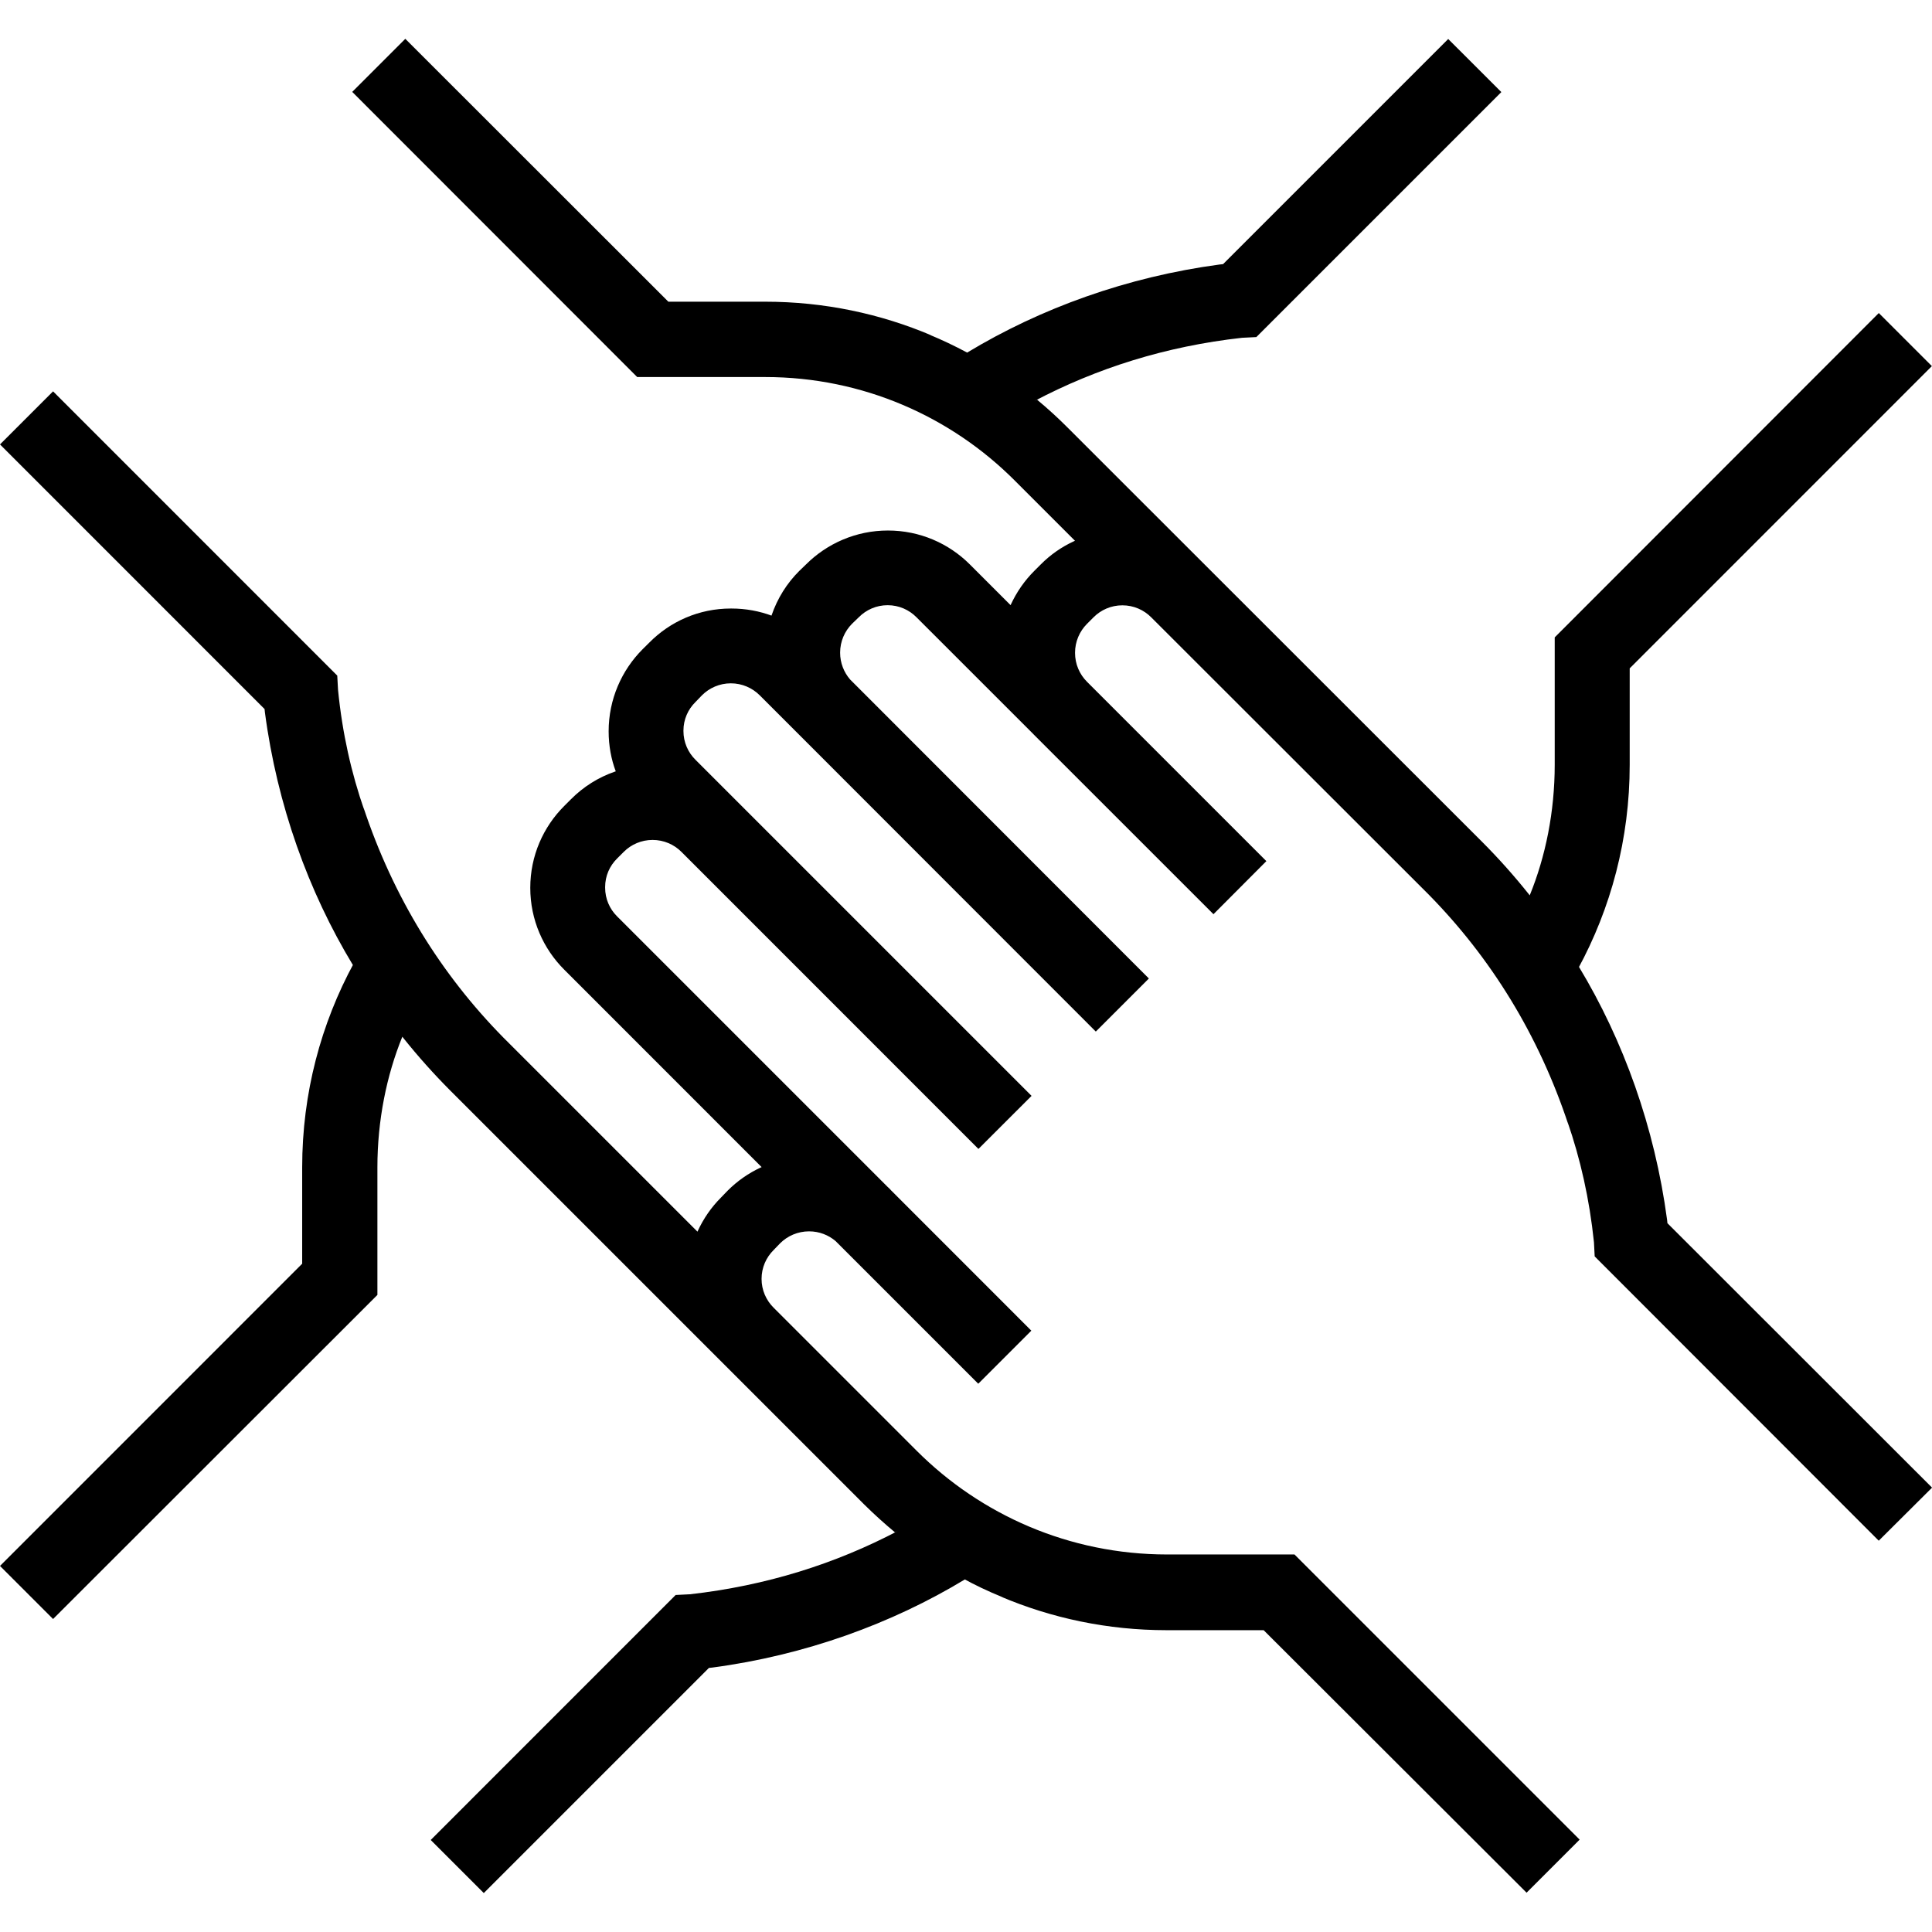 <!-- Generated by IcoMoon.io -->
<svg version="1.1" xmlns="http://www.w3.org/2000/svg" width="32" height="32" viewBox="0 0 32 32">
<title>handstack</title>
<path d="M20.93 27.001h-1.595c-0.004 0-0.008 0-0.012 0-0.977 0-1.907-0.199-2.753-0.559l0.046 0.017c-0.258-0.105-0.466-0.205-0.668-0.316l0.034 0.017c-1.218 0.737-2.651 1.256-4.183 1.46l-0.057 0.006-3.729 3.729-0.879-0.879 4.057-4.058 0.238-0.012c1.261-0.142 2.41-0.505 3.447-1.051l-0.053 0.025q-0.264-0.219-0.51-0.462l-6.856-6.856c-0.274-0.275-0.534-0.566-0.777-0.87l-0.016-0.021c-0.261 0.641-0.413 1.385-0.413 2.164v2.113l-5.372 5.368-0.879-0.879 5.005-5.006v-1.595c0-0 0-0 0-0.001 0-1.227 0.311-2.381 0.859-3.388l-0.019 0.037c-0.737-1.218-1.255-2.651-1.457-4.184l-0.006-0.056-4.382-4.383 0.879-0.879 4.707 4.708 0.013 0.237c0.071 0.717 0.219 1.375 0.437 2l-0.018-0.060c0.494 1.493 1.289 2.772 2.319 3.818l-0.001-0.001 3.216 3.216c0.1-0.219 0.231-0.406 0.391-0.566l0-0 0.109-0.113c0.159-0.159 0.345-0.29 0.551-0.385l0.012-0.005-3.269-3.27c-0.348-0.347-0.563-0.826-0.563-1.356s0.215-1.009 0.563-1.356l0.113-0.113c0.202-0.203 0.45-0.361 0.727-0.456l0.013-0.004c-0.075-0.197-0.118-0.425-0.118-0.663 0-0.53 0.215-1.011 0.562-1.359l-0 0 0.113-0.112c0.344-0.348 0.821-0.563 1.348-0.563 0.002 0 0.005 0 0.007 0h-0c0.001 0 0.003 0 0.005 0 0.237 0 0.465 0.043 0.675 0.122l-0.013-0.004c0.099-0.29 0.257-0.538 0.46-0.74l0-0 0.113-0.109c0.347-0.346 0.827-0.561 1.356-0.561s1.009 0.214 1.356 0.561l0.675 0.675c0.101-0.219 0.232-0.406 0.392-0.566l0.109-0.109c0.159-0.16 0.346-0.291 0.554-0.386l0.012-0.005-0.994-0.994c-1.057-1.061-2.52-1.718-4.136-1.718-0.003 0-0.005 0-0.008 0h-2.113l-4.72-4.723 0.879-0.879 4.357 4.354h1.596c0.002 0 0.005 0 0.007 0 0.978 0 1.91 0.199 2.757 0.559l-0.046-0.017q0.326 0.135 0.635 0.301c1.218-0.736 2.65-1.254 4.182-1.459l0.057-0.006 3.729-3.729 0.88 0.879-4.058 4.058-0.238 0.012c-1.261 0.14-2.409 0.504-3.445 1.051l0.052-0.025q0.264 0.219 0.508 0.464l6.858 6.854c0.275 0.275 0.534 0.566 0.777 0.87l0.016 0.021c0.262-0.641 0.414-1.385 0.414-2.164v-2.109l5.368-5.372 0.879 0.879-5.005 5.006v1.595c0 0.001 0 0.002 0 0.002 0 1.226-0.311 2.379-0.859 3.385l0.019-0.037c0.736 1.219 1.254 2.654 1.459 4.188l0.006 0.057 4.383 4.38-0.883 0.879-4.705-4.709-0.012-0.234c-0.075-0.72-0.224-1.378-0.441-2.004l0.019 0.062c-0.493-1.493-1.287-2.772-2.316-3.818l-4.595-4.591c-0.122-0.123-0.291-0.199-0.478-0.199s-0.356 0.076-0.478 0.199l-0.109 0.109c-0.122 0.123-0.197 0.292-0.197 0.479s0.075 0.356 0.198 0.479l2.971 2.971-0.876 0.879-2.974-2.973c-0.013-0.013-0.025-0.025-0.038-0.039l-1.908-1.907c-0.122-0.123-0.29-0.199-0.477-0.199s-0.355 0.076-0.477 0.199l-0 0-0.113 0.109c-0.122 0.123-0.197 0.292-0.197 0.478 0 0.169 0.062 0.325 0.165 0.444l-0.001-0.001 4.95 4.954-0.879 0.879-4.916-4.919c-0.021-0.021-0.040-0.041-0.062-0.062l-0.589-0.589c-0.122-0.122-0.292-0.198-0.478-0.198s-0.356 0.076-0.478 0.198v0l-0.109 0.113c-0.122 0.12-0.198 0.287-0.198 0.472 0 0.001 0 0.002 0 0.003v-0c0 0.001 0 0.003 0 0.004 0 0.186 0.076 0.354 0.198 0.475l5.568 5.568-0.88 0.879-4.92-4.921c-0.122-0.122-0.291-0.197-0.477-0.197s-0.355 0.075-0.477 0.197l-0.113 0.113c-0.121 0.12-0.196 0.286-0.196 0.47 0 0.002 0 0.004 0 0.006v-0c0 0.002-0 0.004-0 0.005 0 0.185 0.075 0.352 0.196 0.473v0l4.479 4.479c0.022 0.019 0.042 0.039 0.062 0.062v0l2.322 2.323-0.879 0.879-2.362-2.362c-0.118-0.101-0.272-0.162-0.44-0.162-0.187 0-0.356 0.075-0.479 0.197l0-0-0.109 0.113c-0.123 0.122-0.199 0.29-0.199 0.477s0.076 0.355 0.199 0.477l2.37 2.37c1.061 1.061 2.527 1.717 4.145 1.718h2.113l4.723 4.723-0.879 0.879z"></path>
</svg>
